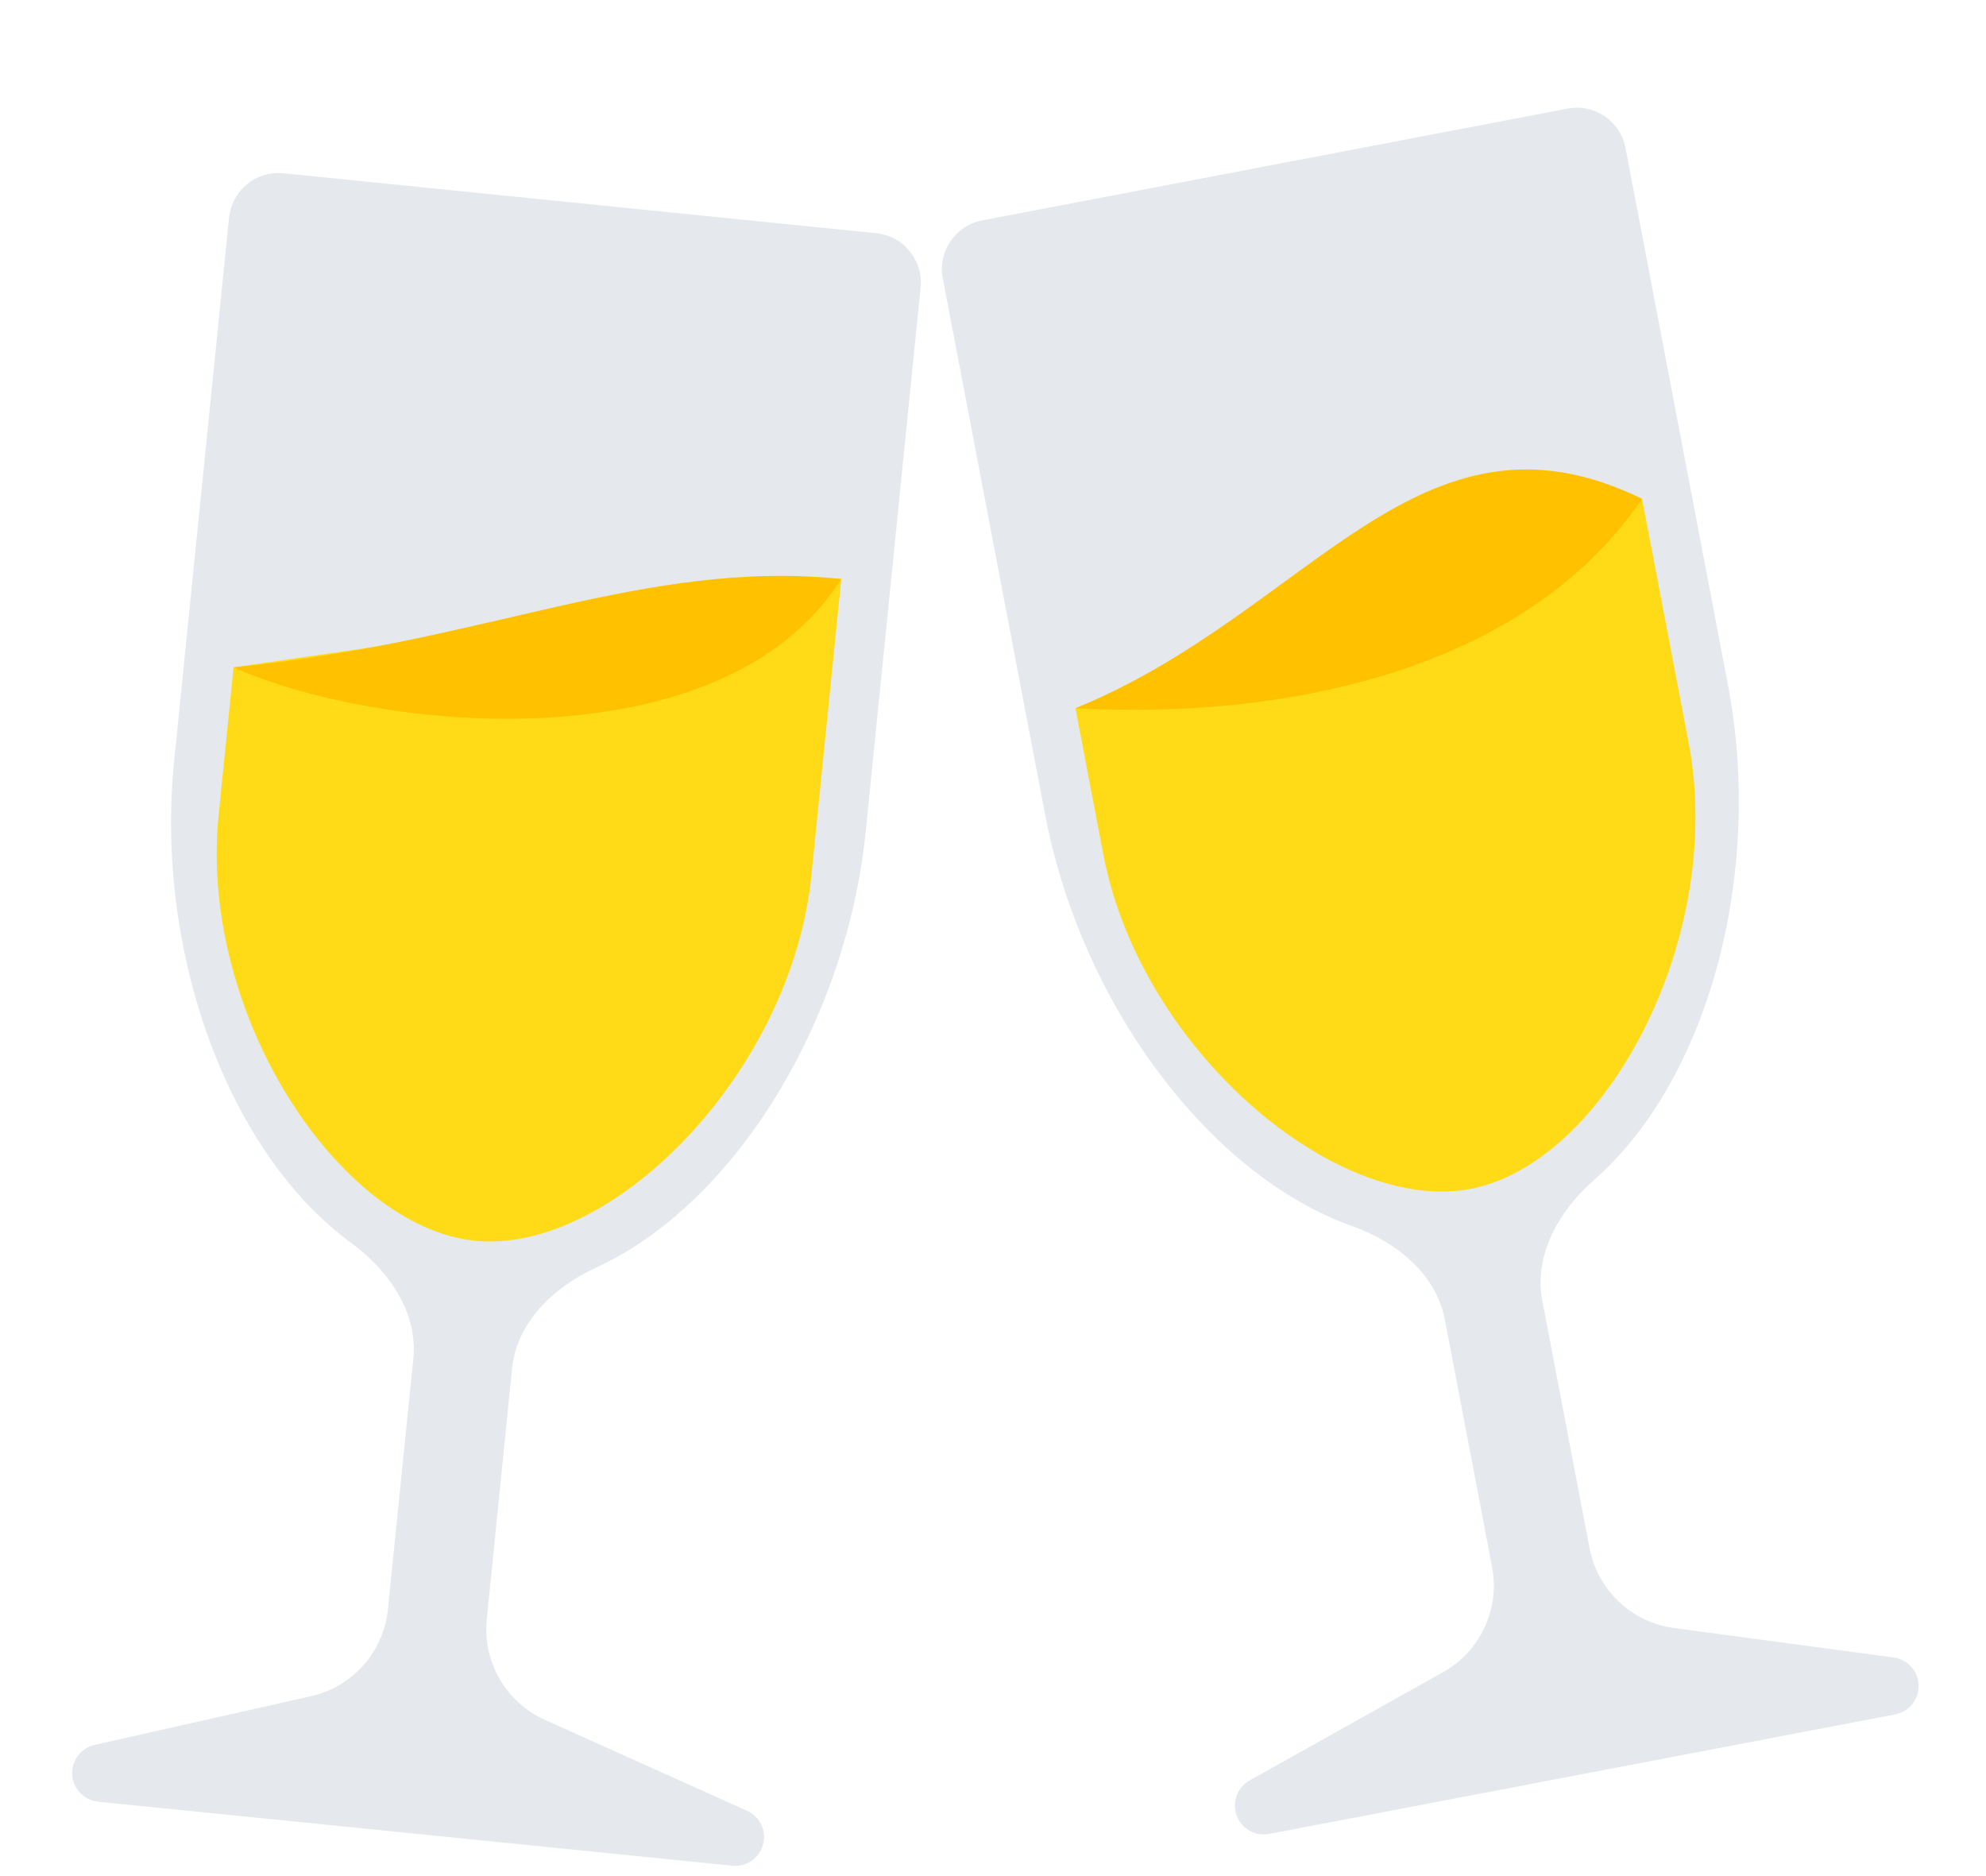 <svg width="18" height="17" viewBox="0 0 18 17" fill="none" xmlns="http://www.w3.org/2000/svg">
<g id="Group 1171276422">
<path id="Union" fill-rule="evenodd" clip-rule="evenodd" d="M2.076 1.973C2.101 1.725 2.321 1.545 2.569 1.57L7.941 2.113C8.188 2.137 8.369 2.358 8.344 2.605L7.847 7.53C7.671 9.264 6.655 10.912 5.402 11.487C5.019 11.662 4.683 11.983 4.641 12.402L4.412 14.673C4.373 15.058 4.585 15.425 4.938 15.584L6.771 16.408C6.873 16.454 6.935 16.56 6.924 16.672C6.909 16.816 6.781 16.921 6.637 16.906L0.889 16.326C0.746 16.312 0.641 16.183 0.655 16.04C0.667 15.928 0.748 15.835 0.858 15.811L2.818 15.37C3.196 15.285 3.477 14.968 3.516 14.582L3.746 12.312C3.788 11.893 3.523 11.511 3.183 11.263C2.07 10.45 1.403 8.631 1.578 6.898L2.076 1.973Z" fill="#E5E9EE"/>
<path id="Rectangle 3466787" d="M2.117 6.047L7.625 5.246L7.354 7.933C7.173 9.724 5.543 11.368 4.306 11.243C3.07 11.118 1.801 9.181 1.981 7.39L2.117 6.047Z" fill="#FFDA16"/>
<path id="Vector 4093" d="M2.117 6.047C3.415 6.63 6.549 6.947 7.625 5.246C5.834 5.065 4.401 5.825 2.117 6.047Z" fill="#FFC100"/>
<g id="Group 1171276421">
<path id="Union_2" fill-rule="evenodd" clip-rule="evenodd" d="M8.545 2.523C8.498 2.279 8.658 2.043 8.902 1.997L14.207 0.984C14.451 0.937 14.686 1.097 14.733 1.341L15.661 6.204C15.988 7.915 15.484 9.785 14.447 10.693C14.13 10.97 13.9 11.374 13.979 11.787L14.407 14.029C14.48 14.409 14.788 14.701 15.172 14.752L17.163 15.019C17.274 15.034 17.364 15.118 17.385 15.229C17.412 15.371 17.319 15.508 17.177 15.535L11.503 16.618C11.361 16.645 11.224 16.552 11.197 16.411C11.176 16.3 11.228 16.188 11.326 16.133L13.079 15.152C13.417 14.963 13.596 14.578 13.523 14.198L13.095 11.956C13.016 11.543 12.653 11.252 12.257 11.111C10.957 10.649 9.8 9.097 9.473 7.385L8.545 2.523Z" fill="#E5E9EE"/>
<path id="Rectangle 3466788" d="M9.747 6.417L14.883 4.521L15.305 6.731C15.642 8.499 14.548 10.54 13.328 10.773C12.107 11.006 10.338 9.512 10 7.744L9.747 6.417Z" fill="#FFDA16"/>
<path id="Vector 4094" d="M9.747 6.417C11.6 6.521 13.81 6.099 14.883 4.52C12.861 3.531 11.873 5.553 9.747 6.417Z" fill="#FFC100"/>
</g>
</g>
</svg>
